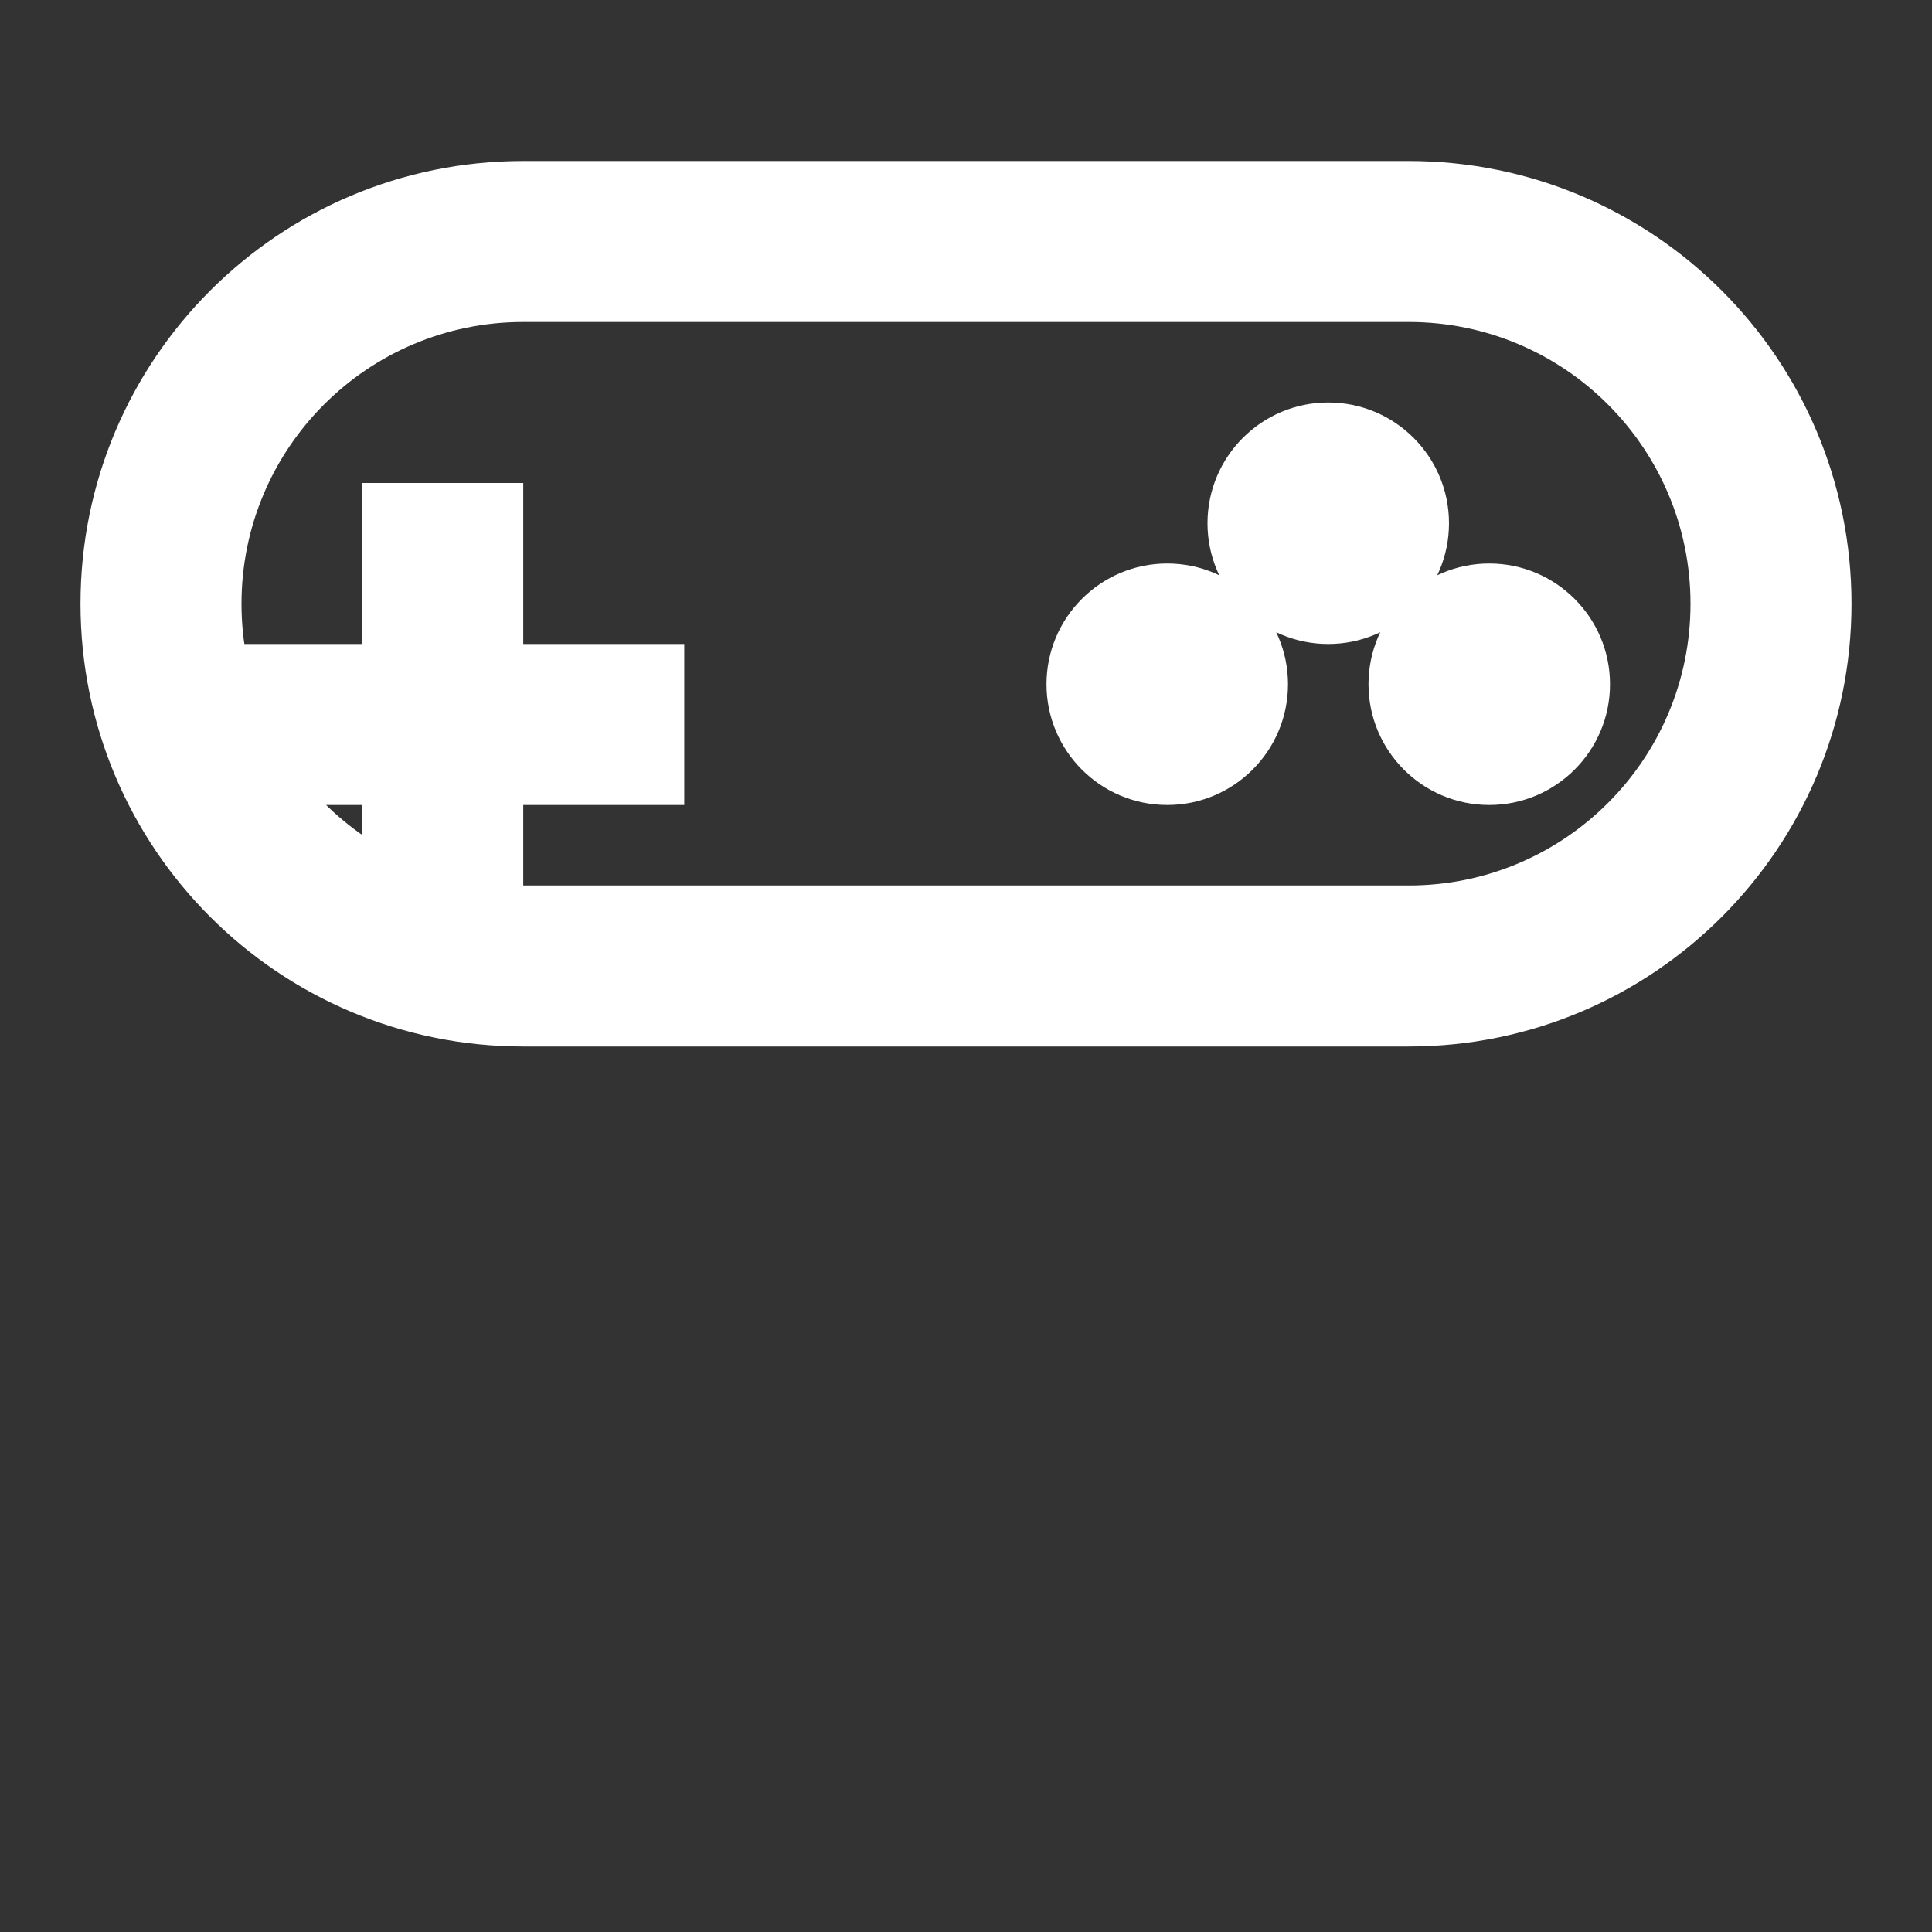 <?xml version="1.0" encoding="UTF-8"?>
<svg width="800px" height="800px" viewBox="0 0 24 24" version="1.1" xmlns="http://www.w3.org/2000/svg" xmlns:xlink="http://www.w3.org/1999/xlink">
    <rect x="0" y="0" width="24" height="24" fill="#333333" stroke="none"/>
    <g stroke="none" stroke-width="1" fill="none" fill-rule="evenodd">
        <path d="M17.5,2 C20.538,2 23,4.462 23,7.5 C23,10.538 20.538,13 17.5,13 L6.5,13 C3.462,13 1,10.538 1,7.5 C1,4.462 3.462,2 6.5,2 L17.5,2 Z M17.5,4 L6.5,4 C4.567,4 3,5.567 3,7.5 C3,9.433 4.567,11 6.5,11 L17.5,11 C19.433,11 21,9.433 21,7.5 C21,5.567 19.433,4 17.5,4 Z M16.5,5 C17.328,5 18,5.672 18,6.5 C18,7.328 17.328,8 16.5,8 C15.672,8 15,7.328 15,6.5 C15,5.672 15.672,5 16.5,5 Z M18.5,7 C19.328,7 20,7.672 20,8.5 C20,9.328 19.328,10 18.5,10 C17.672,10 17,9.328 17,8.5 C17,7.672 17.672,7 18.5,7 Z M14.5,7 C15.328,7 16,7.672 16,8.5 C16,9.328 15.328,10 14.5,10 C13.672,10 13,9.328 13,8.5 C13,7.672 13.672,7 14.5,7 Z M6.5,6 L6.5,8 L8.5,8 L8.5,10 L6.5,10 L6.5,12 L4.5,12 L4.5,10 L2.5,10 L2.5,8 L4.5,8 L4.5,6 L6.5,6 Z" fill="#FFFFFF" fill-rule="nonzero"></path>
    </g>
</svg>
